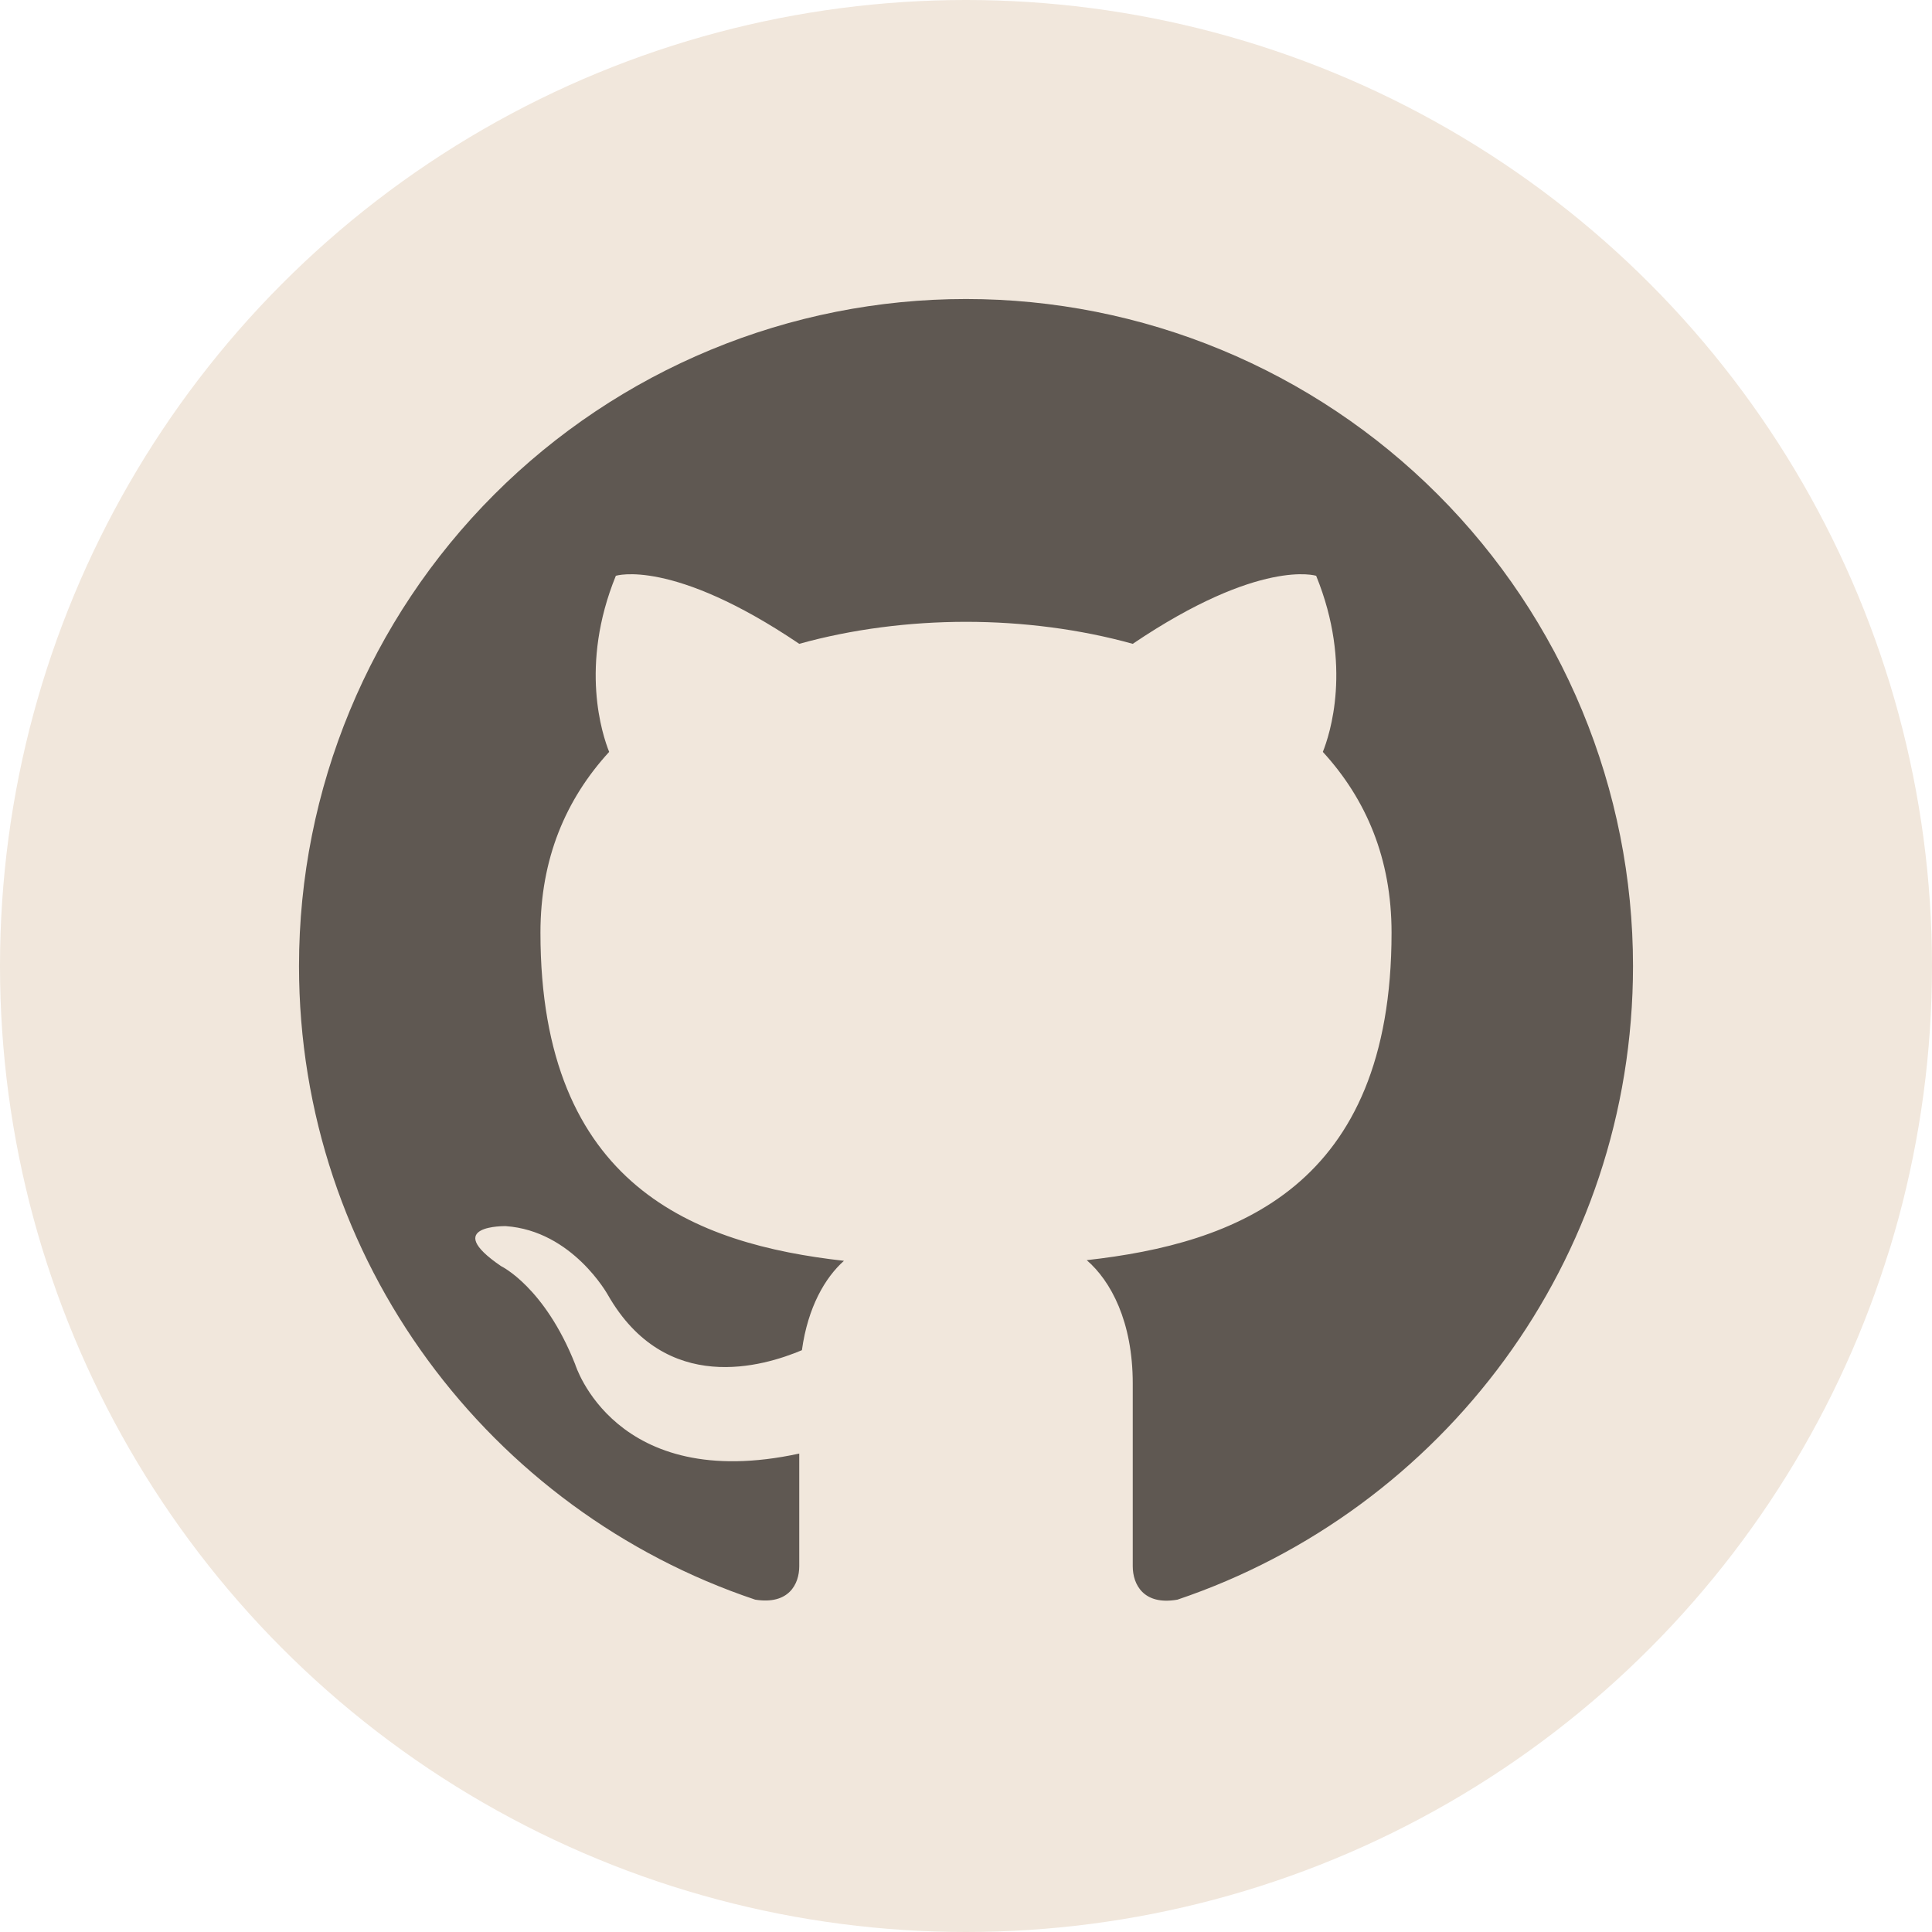 <svg width="90" height="90" viewBox="0 0 90 90" fill="none" xmlns="http://www.w3.org/2000/svg">
<circle cx="45" cy="45" r="45" fill="#F1E7DC"/>
<path d="M45 13.929C40.92 13.929 36.879 14.732 33.109 16.294C29.34 17.855 25.915 20.144 23.029 23.029C17.202 28.856 13.929 36.759 13.929 45C13.929 58.734 22.846 70.385 35.181 74.518C36.735 74.766 37.232 73.803 37.232 72.964V67.713C28.625 69.578 26.792 63.55 26.792 63.55C25.363 59.945 23.343 58.982 23.343 58.982C20.516 57.056 23.561 57.118 23.561 57.118C26.668 57.335 28.315 60.318 28.315 60.318C31.018 65.041 35.585 63.643 37.356 62.897C37.636 60.877 38.444 59.51 39.314 58.734C32.416 57.957 25.176 55.285 25.176 43.447C25.176 39.998 26.357 37.232 28.377 35.026C28.066 34.249 26.979 31.018 28.688 26.823C28.688 26.823 31.297 25.984 37.232 29.992C39.687 29.309 42.359 28.967 45 28.967C47.641 28.967 50.313 29.309 52.768 29.992C58.703 25.984 61.312 26.823 61.312 26.823C63.022 31.018 61.934 34.249 61.623 35.026C63.643 37.232 64.824 39.998 64.824 43.447C64.824 55.316 57.553 57.926 50.624 58.703C51.742 59.666 52.768 61.561 52.768 64.451V72.964C52.768 73.803 53.265 74.797 54.85 74.518C67.185 70.354 76.072 58.734 76.072 45C76.072 40.92 75.268 36.879 73.706 33.109C72.145 29.34 69.856 25.915 66.971 23.029C64.086 20.144 60.66 17.855 56.891 16.294C53.121 14.732 49.08 13.929 45 13.929Z" fill="#5F5852"/>
</svg>
